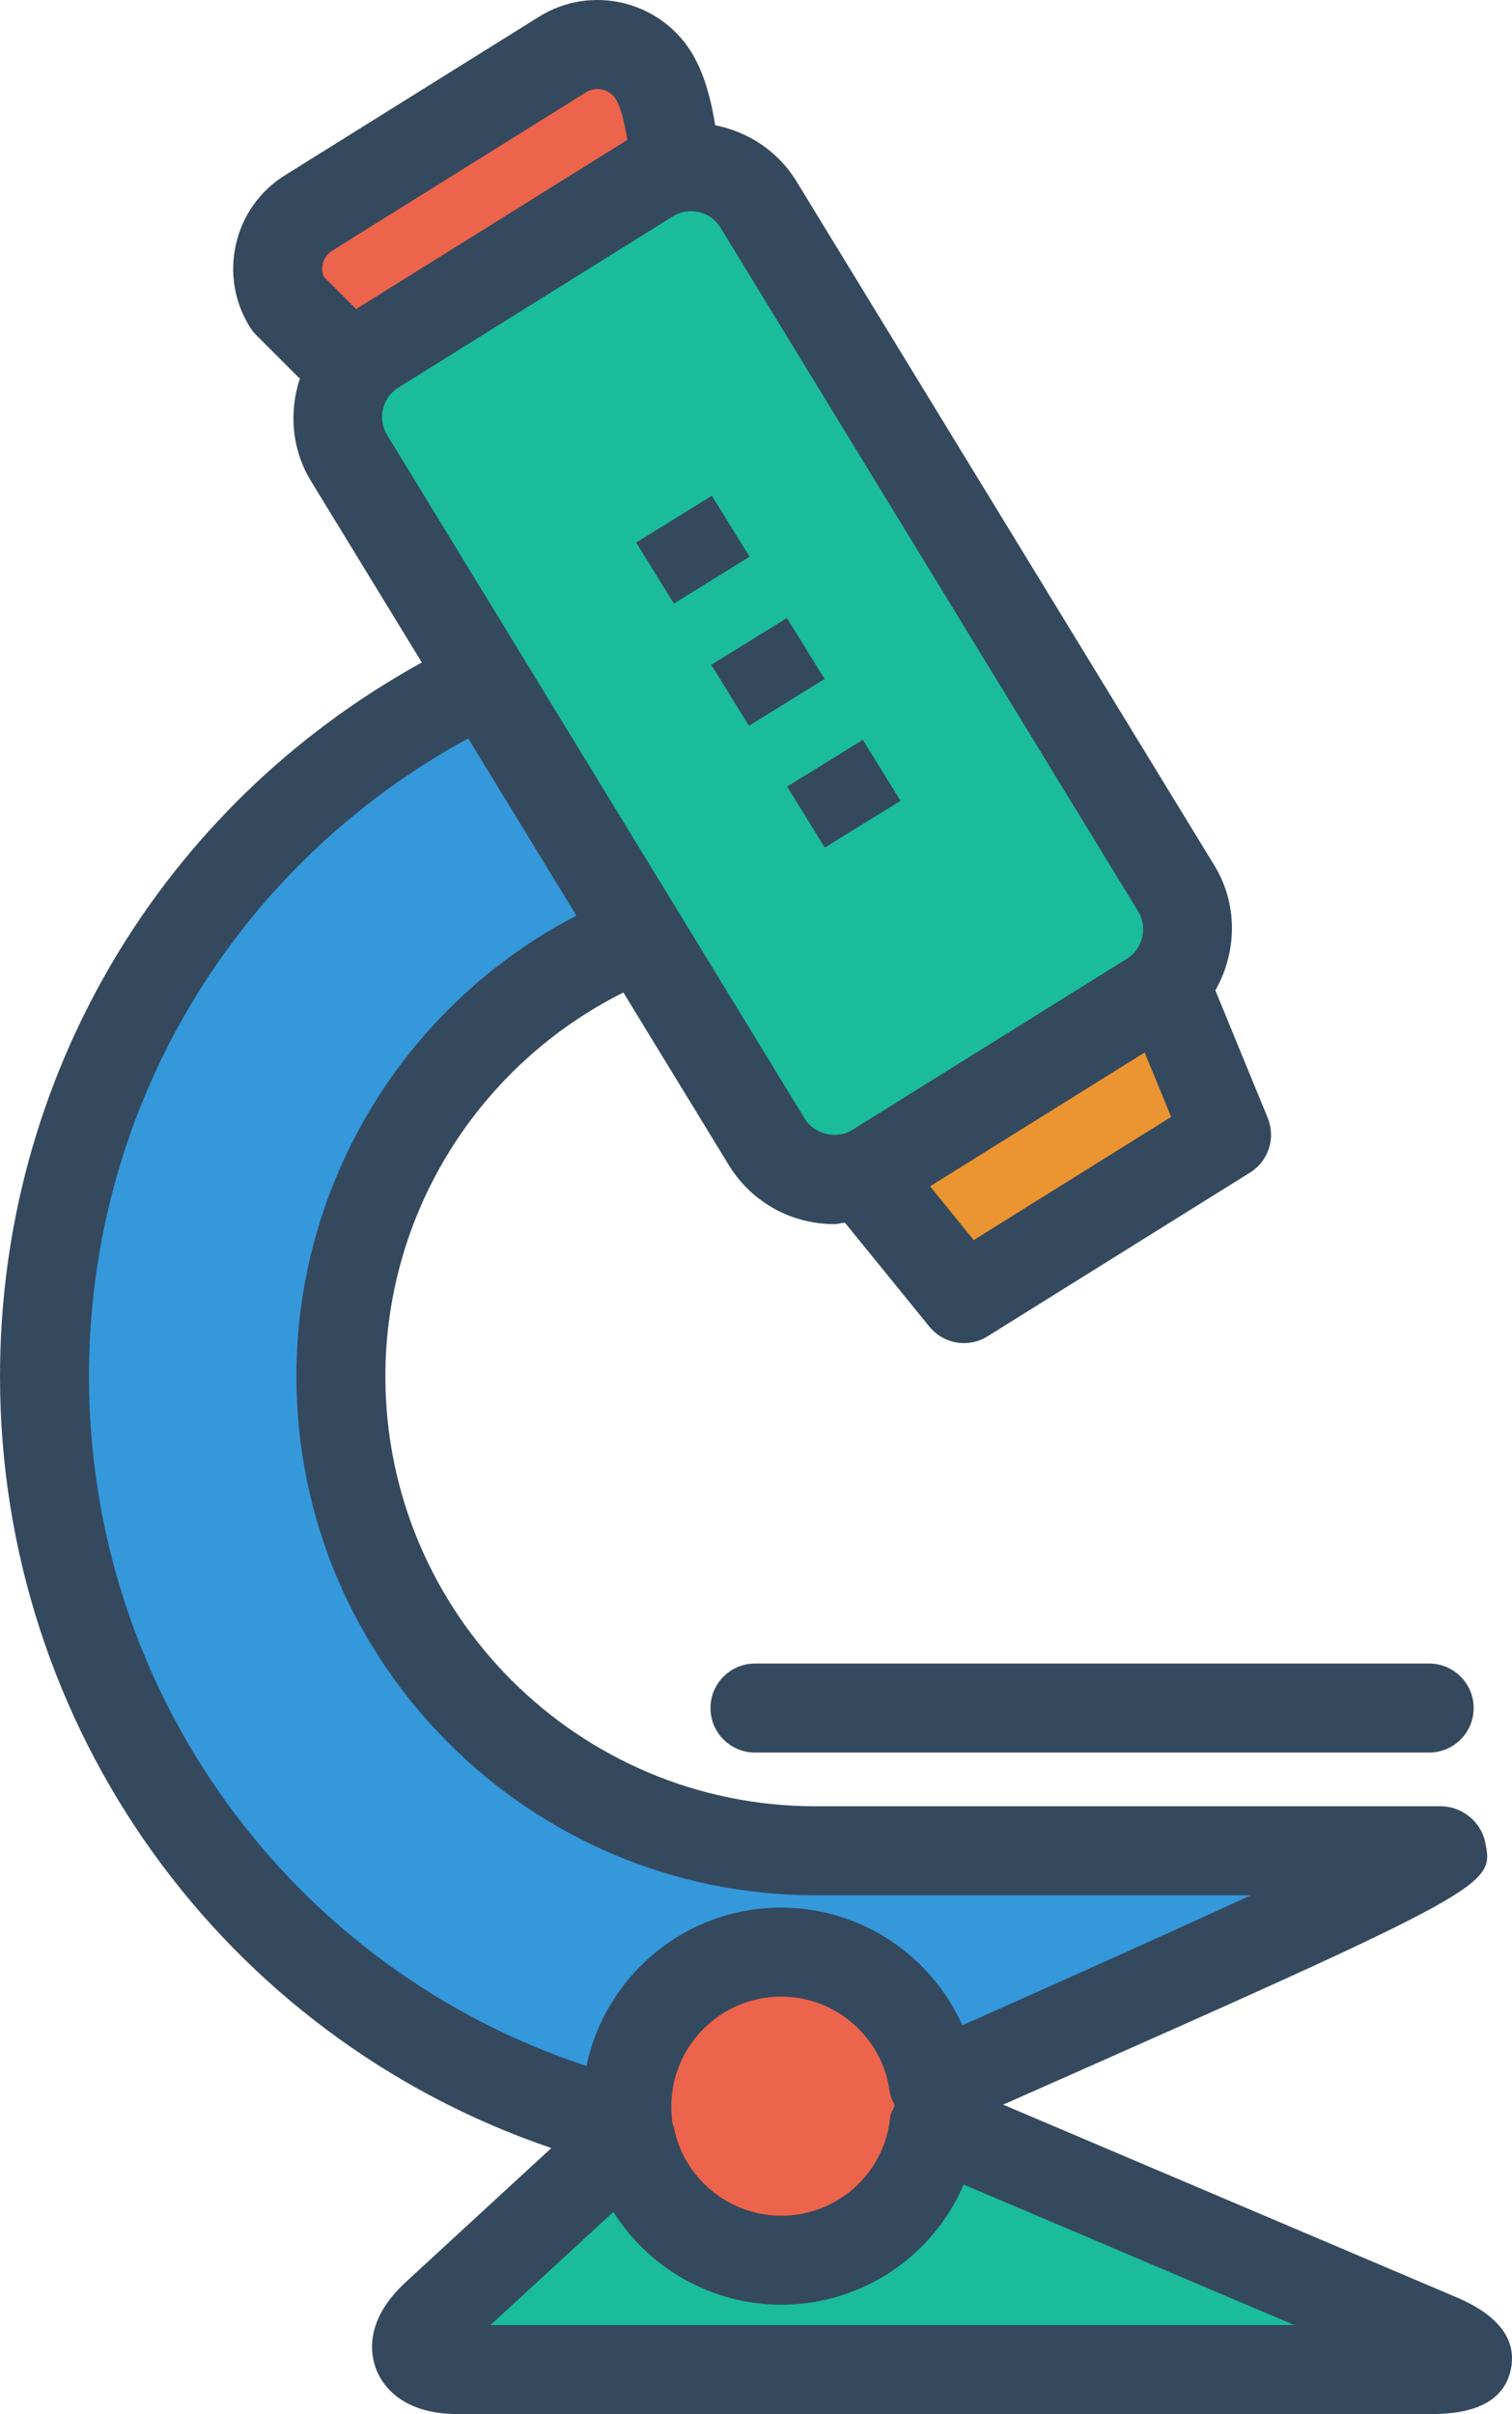 <?xml version="1.0" encoding="utf-8"?>
<!-- Generator: Adobe Illustrator 17.1.0, SVG Export Plug-In . SVG Version: 6.00 Build 0)  -->
<!DOCTYPE svg PUBLIC "-//W3C//DTD SVG 1.1//EN" "http://www.w3.org/Graphics/SVG/1.1/DTD/svg11.dtd">
<svg version="1.1" id="microscope" xmlns="http://www.w3.org/2000/svg" xmlns:xlink="http://www.w3.org/1999/xlink" x="0px" y="0px"
	 viewBox="0 0 632.819 1010.001" enable-background="new 0 0 632.819 1010.001" xml:space="preserve">
<g id="microscope-microscope">
	<g id="microscope-fill">
		<polyline fill="#EB9532" points="490.027,418.002 513.353,474.766 403.445,543.312 367.336,498.875 		"/>
		<path fill="#EC644B" d="M138.09,144.712l-17.691-17.691c-8.045-12.945-4.127-29.927,8.828-37.963l106.281-66.291
			c12.937-8.073,29.919-4.091,37.982,8.8l0,0c8.063,12.873,8.864,37.963,8.864,37.963"/>
		<path fill="#3498DB" d="M194.863,288.293C90.245,341.602,18.618,450.311,18.618,575.802
			c0,151.109,103.899,277.945,244.163,312.963c-0.282-2.436-0.436-4.909-0.436-7.418
			c0-35.673,28.882-64.618,64.573-64.618c32.836,0,59.873,24.546,63.981,56.255c0,0,223.163-98.654,212.036-98.654
			c-43.473,0-256.727,0-261.69,0c-109.654,0-198.572-88.873-198.572-198.527c0-81,48.5-150.636,117.999-181.509"/>
		<path fill="#1BBC9B" d="M492.062,371.311c9.709,15.509,4.928,35.891-10.581,45.6L366.627,488.511
			c-15.51,9.673-35.909,4.946-45.582-10.563l-174.745-285.981c-9.664-15.491-4.936-35.909,10.564-45.6
			l114.845-71.6c15.518-9.672,35.945-4.945,45.618,10.582L492.062,371.311z"/>
		<path fill="#1BBC9B" d="M602.007,978.147L391.008,888.511c-3.637,32.145-30.873,57.127-64.027,57.127
			c-31.309,0-57.409-22.363-63.218-52l-81.264,74.8c-13.7,12.636-9.673,22.945,8.945,22.945h407.872
			C617.971,991.383,619.189,985.419,602.007,978.147z"/>
		<path fill="#EC644B" d="M381.226,881.147c0,29.837-24.182,54.019-54.055,54.019
			c-29.791,0-53.954-24.182-53.954-54.019c0-29.8,24.164-53.981,53.954-53.981
			C357.045,827.165,381.226,851.347,381.226,881.147z"/>
	</g>
	<g>
		<path fill="#34495E" d="M297.363,714.62c0,10.291,8.336,18.617,18.618,18.617h282.173
			c10.271,0,18.617-8.326,18.617-18.617c0-10.291-8.346-18.619-18.617-18.619H315.981
			C305.699,696.001,297.363,704.329,297.363,714.62z"/>
		<path fill="#34495E" d="M609.281,961.019l-189.436-80.473c205.69-90.963,205.581-91.562,201.709-109.926
			c-1.818-8.601-9.818-14.91-18.618-14.91H341.245c-99.227,0-179.954-80.709-179.954-179.908
			c0-68.272,38.973-130.2,99.609-160.564l44.345,72.564c9.509,15.236,25.918,24.346,43.909,24.346
			c1.509,0,2.963-0.491,4.455-0.618l35.381,43.526c3.654,4.492,9.018,6.873,14.455,6.873
			c3.381,0,6.8-0.908,9.854-2.818l109.91-68.545c7.709-4.8,10.817-14.473,7.363-22.873l-21.909-53.327
			c9.108-16,9.636-36.218-0.709-52.764L333.127,75.512c-7.673-12.327-19.927-20.345-33.8-23.109
			c-1.519-9.746-4.391-21.673-10.055-30.709c-13.5-21.582-42.063-28.164-63.618-14.728l-106.245,66.273
			c-10.5,6.509-17.818,16.727-20.609,28.745c-2.782,12-0.728,24.382,5.791,34.873
			c0.746,1.2,1.637,2.328,2.646,3.328l17.691,17.69c0.182,0.182,0.427,0.237,0.609,0.4
			c-4.664,14.073-3.519,29.945,4.872,43.4l46.136,75.491C67.427,337.293,0,450.602,0,575.802
			c0,147.291,93.554,276.218,230.754,322.908l-60.882,56.037c-17.073,15.744-15.073,29.744-12.363,36.69
			c2.191,5.581,9.863,18.564,33.936,18.564h407.872c19.382,0,30.509-6.327,33.036-18.8
			C634.88,978.71,627.117,968.546,609.281,961.019z M280.963,881.347c0-25.363,20.618-46,45.955-46
			c23,0,42.563,17.2,45.509,40.036c0.255,1.982,1.218,3.71,2.073,5.473c-0.837,1.8-1.764,3.546-2,5.564
			c-2.6,23.146-22.182,40.6-45.519,40.6c-21.845,0-40.745-15.545-44.945-36.963
			c-0.155-0.8-0.518-1.51-0.773-2.273c-0.018-0.381,0.055-0.763,0.009-1.163
			C281.072,884.892,280.963,883.128,280.963,881.347z M407.536,518.82l-18.273-22.49l89.817-55.981l11.073,26.945
			L407.536,518.82z M139.082,104.857l106.281-66.291c4.191-2.563,9.718-1.327,12.346,2.891
			c2.236,3.564,3.818,10.491,4.837,17.2c-0.218,0.146-0.473,0.182-0.682,0.309l-112.836,70.345l-13.527-13.527
			c-0.691-1.709-0.845-3.563-0.427-5.381C135.381,109.075,136.309,106.567,139.082,104.857z M166.708,162.166
			l114.845-71.6c2.309-1.437,4.955-2.2,7.646-2.2c5.055,0,9.664,2.545,12.236,6.691l174.845,286.127
			c4.219,6.745,2.127,15.691-4.637,19.927L356.772,472.711c-6.636,4.146-15.892,1.855-19.837-4.473L162.1,182.112
			C157.872,175.348,159.954,166.385,166.708,162.166z M37.236,575.802c0-112.091,60.663-213.491,158.718-266.854
			l45.3,74.127c-71.591,37.164-117.2,111.382-117.2,192.727c0,119.727,97.427,217.144,217.19,217.144h182.327
			c-34.582,15.873-78.127,35.455-120.781,54.4c-13.109-29.219-42.491-49.236-75.873-49.236
			c-40.063,0-73.609,28.49-81.455,66.272C121.781,823.583,37.236,707.984,37.236,575.802z M205.291,972.765
			l51.418-47.327c14.864,23.546,41.127,38.817,70.272,38.817c34.009,0,63.591-20.453,76.355-50.272l138.381,58.781
			H205.291z"/>

			<rect x="302.979" y="266.029" transform="matrix(0.85 -0.526 0.526 0.85 -99.774 211.394)" fill="#34495E" width="37.232" height="30.001"/>
		<polygon fill="#34495E" points="297.927,207.403 266.254,227.003 282.045,252.53 313.717,232.93 		"/>
		<polygon fill="#34495E" points="376.899,335.057 361.135,309.529 329.435,329.094 345.209,354.62 		"/>
	</g>
</g>
</svg>
